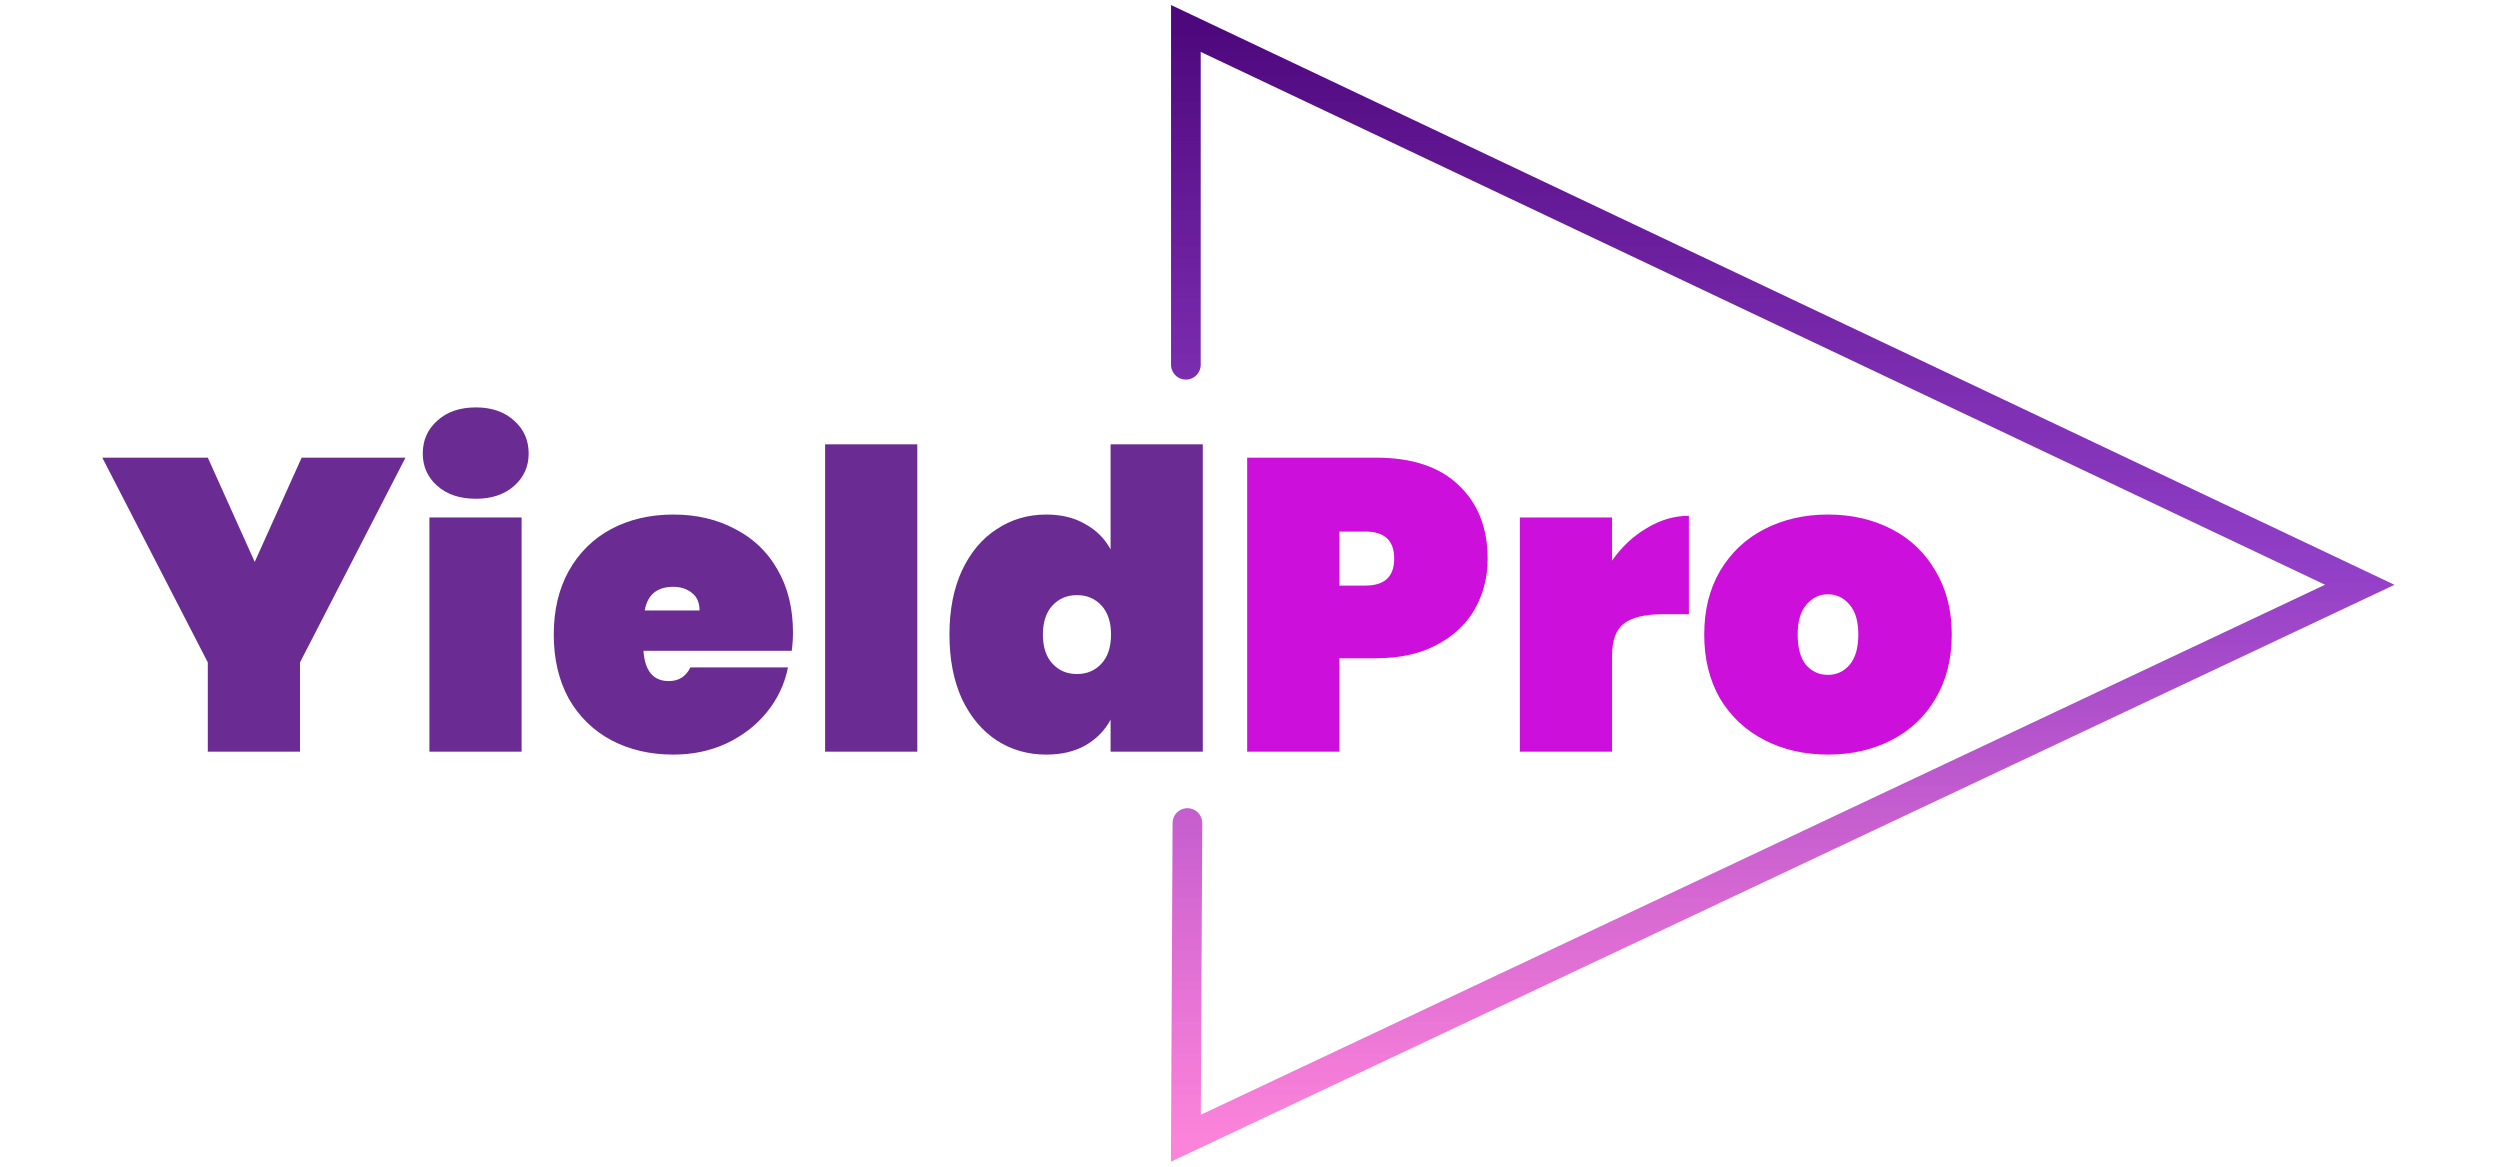 <svg style="margin: auto" width="150" height="70" viewBox="0 0 242 123" fill="none" xmlns="http://www.w3.org/2000/svg">
        <path
            d="M31.964 48.249L20.842 69.836V79.25H11.122V69.836L0 48.249H11.122L16.07 59.24L21.017 48.249H31.964ZM39.391 52.584C37.697 52.584 36.34 52.132 35.319 51.227C34.297 50.322 33.786 49.184 33.786 47.812C33.786 46.41 34.297 45.257 35.319 44.352C36.34 43.418 37.697 42.951 39.391 42.951C41.054 42.951 42.397 43.418 43.419 44.352C44.441 45.257 44.951 46.41 44.951 47.812C44.951 49.184 44.441 50.322 43.419 51.227C42.397 52.132 41.054 52.584 39.391 52.584ZM44.207 54.555V79.25H34.486V54.555H44.207ZM72.817 66.683C72.817 67.355 72.773 67.997 72.686 68.61H57.054C57.2 70.741 58.091 71.806 59.725 71.806C60.776 71.806 61.535 71.325 62.002 70.361H72.292C71.942 72.113 71.197 73.689 70.059 75.09C68.95 76.462 67.534 77.557 65.811 78.374C64.118 79.162 62.25 79.556 60.207 79.556C57.755 79.556 55.566 79.046 53.639 78.024C51.742 77.002 50.253 75.543 49.173 73.645C48.122 71.719 47.596 69.471 47.596 66.902C47.596 64.334 48.122 62.1 49.173 60.203C50.253 58.276 51.742 56.802 53.639 55.781C55.566 54.759 57.755 54.248 60.207 54.248C62.659 54.248 64.834 54.759 66.731 55.781C68.658 56.773 70.146 58.203 71.197 60.072C72.277 61.94 72.817 64.144 72.817 66.683ZM62.965 64.363C62.965 63.545 62.703 62.932 62.177 62.524C61.652 62.086 60.995 61.867 60.207 61.867C58.485 61.867 57.478 62.699 57.186 64.363H62.965ZM85.925 46.848V79.25H76.204V46.848H85.925ZM89.314 66.902C89.314 64.304 89.752 62.057 90.628 60.159C91.533 58.233 92.759 56.773 94.306 55.781C95.853 54.759 97.59 54.248 99.516 54.248C101.122 54.248 102.494 54.584 103.632 55.255C104.8 55.897 105.69 56.788 106.303 57.926V46.848H116.024V79.25H106.303V75.879C105.69 77.017 104.8 77.922 103.632 78.593C102.494 79.235 101.122 79.556 99.516 79.556C97.59 79.556 95.853 79.06 94.306 78.068C92.759 77.046 91.533 75.587 90.628 73.689C89.752 71.763 89.314 69.5 89.314 66.902ZM106.347 66.902C106.347 65.589 106.011 64.567 105.34 63.837C104.669 63.108 103.808 62.743 102.757 62.743C101.706 62.743 100.845 63.108 100.173 63.837C99.502 64.567 99.166 65.589 99.166 66.902C99.166 68.216 99.502 69.238 100.173 69.967C100.845 70.697 101.706 71.062 102.757 71.062C103.808 71.062 104.669 70.697 105.34 69.967C106.011 69.238 106.347 68.216 106.347 66.902Z"
            fill="#6A2C93" />
        <path
            d="M146.054 58.889C146.054 60.845 145.601 62.626 144.696 64.231C143.792 65.808 142.449 67.063 140.668 67.997C138.917 68.931 136.786 69.398 134.275 69.398H130.422V79.25H120.702V48.249H134.275C138.07 48.249 140.975 49.213 142.989 51.139C145.032 53.066 146.054 55.649 146.054 58.889ZM133.181 61.736C135.195 61.736 136.202 60.787 136.202 58.889C136.202 56.992 135.195 56.043 133.181 56.043H130.422V61.736H133.181ZM159.17 59.108C160.163 57.678 161.374 56.54 162.805 55.693C164.235 54.817 165.724 54.379 167.271 54.379V64.757H164.512C162.673 64.757 161.316 65.078 160.44 65.72C159.594 66.362 159.17 67.501 159.17 69.135V79.25H149.45V54.555H159.17V59.108ZM181.936 79.556C179.455 79.556 177.222 79.046 175.237 78.024C173.252 77.002 171.69 75.543 170.552 73.645C169.443 71.719 168.888 69.471 168.888 66.902C168.888 64.334 169.443 62.1 170.552 60.203C171.69 58.276 173.252 56.802 175.237 55.781C177.222 54.759 179.455 54.248 181.936 54.248C184.418 54.248 186.651 54.759 188.636 55.781C190.621 56.802 192.168 58.276 193.277 60.203C194.416 62.1 194.985 64.334 194.985 66.902C194.985 69.471 194.416 71.719 193.277 73.645C192.168 75.543 190.621 77.002 188.636 78.024C186.651 79.046 184.418 79.556 181.936 79.556ZM181.936 71.15C182.841 71.15 183.6 70.799 184.213 70.099C184.826 69.369 185.133 68.303 185.133 66.902C185.133 65.501 184.826 64.45 184.213 63.75C183.6 63.02 182.841 62.655 181.936 62.655C181.032 62.655 180.273 63.02 179.66 63.75C179.047 64.45 178.74 65.501 178.74 66.902C178.74 68.303 179.032 69.369 179.616 70.099C180.229 70.799 181.002 71.15 181.936 71.15Z"
            fill="#CC0FDA" />
        <path d="M114.239 38.455V3L238 61.652L114.239 120L114.402 86.77" stroke="url(#paint0_linear_433_11117)" stroke-width="3.128" stroke-linecap="round" />
        <defs>
            <linearGradient id="paint0_linear_433_11117" x1="176.119" y1="3" x2="176.119" y2="120" gradientUnits="userSpaceOnUse">
                <stop stop-color="#4E087D" />
                <stop offset="0.391" stop-color="#7317B0" stop-opacity="0.871" />
                <stop offset="0.484" stop-color="#7B1ABC" stop-opacity="0.84" />
                <stop offset="1" stop-color="#F937C2" stop-opacity="0.62" />
            </linearGradient>
        </defs>
    </svg>
